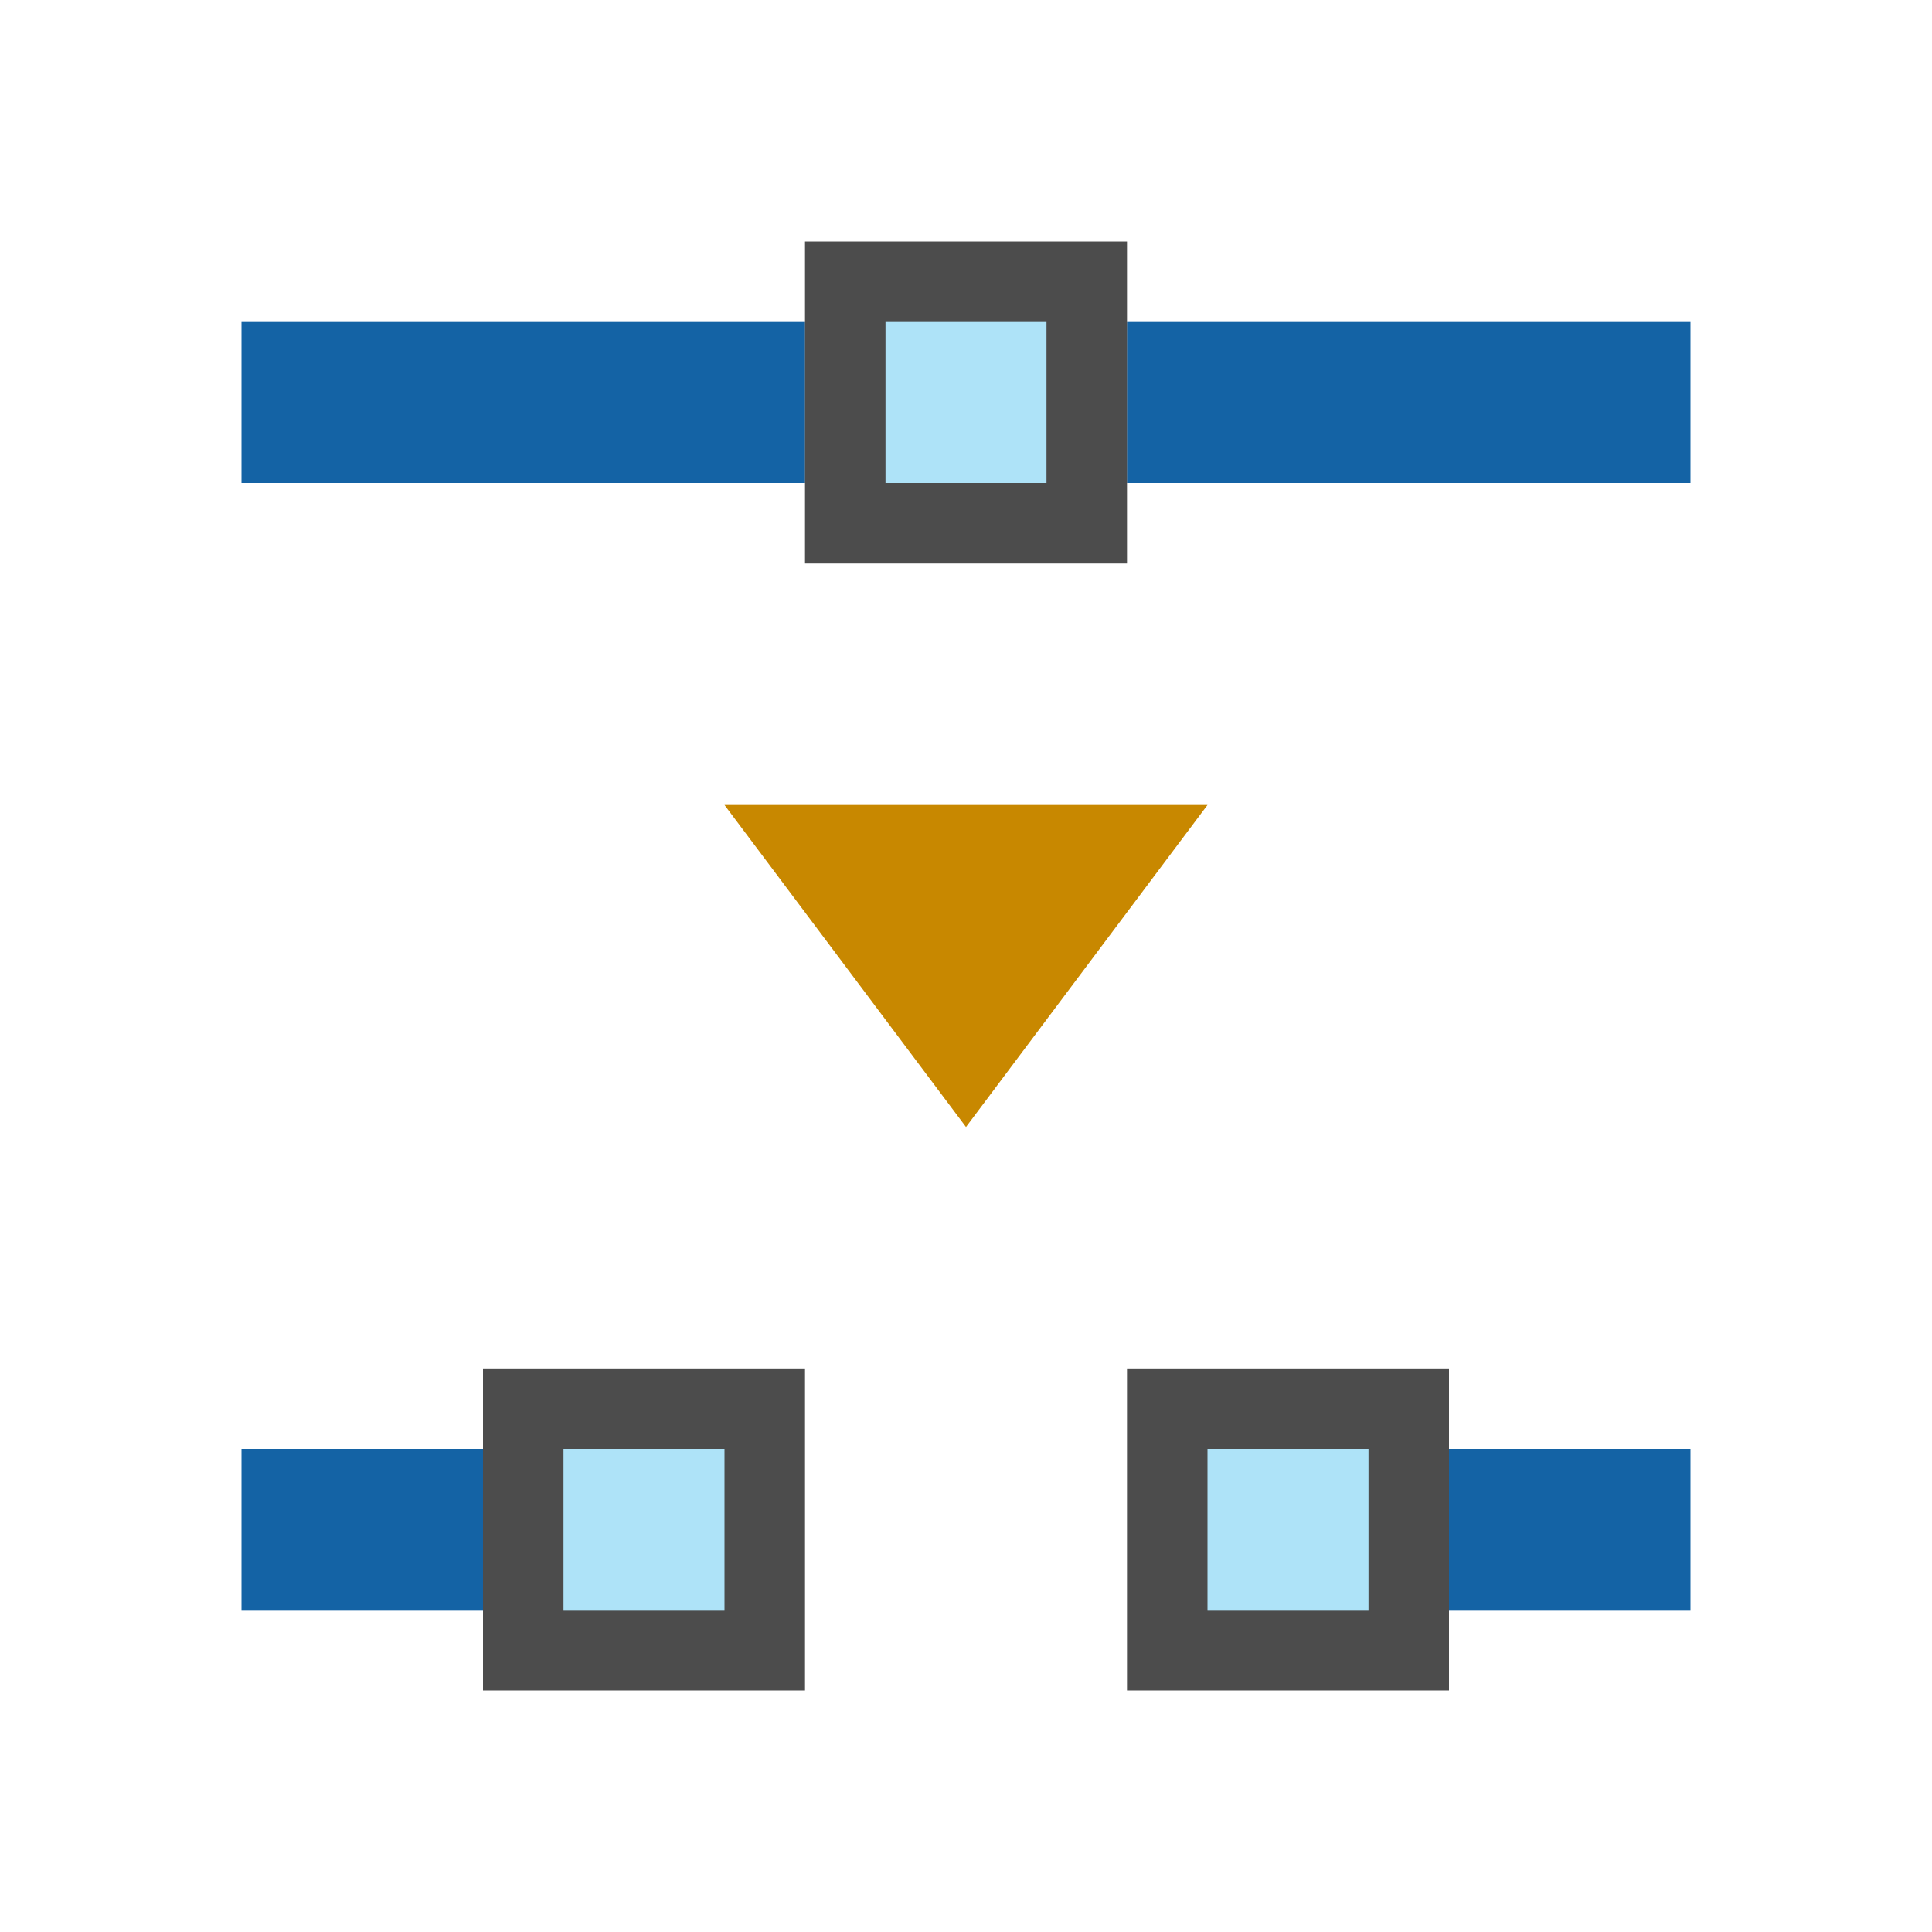 <svg xmlns="http://www.w3.org/2000/svg" viewBox="0 0 24 24"><path d="m9 10 3 4 3-4z" fill="#C88800" style="fill:#C88800;fill-opacity:1"/><path transform="rotate(90)" style="opacity:.7;vector-effect:none;fill:#000;fill-opacity:1;stroke:none;stroke-width:1;stroke-linecap:round;stroke-linejoin:round;stroke-miterlimit:4;stroke-dasharray:none;stroke-dashoffset:0;stroke-opacity:1" d="M17-10h4v4h-4z"/><path transform="rotate(90)" style="opacity:1;vector-effect:none;fill:#aee3f8;fill-opacity:1;stroke:none;stroke-width:1;stroke-linecap:round;stroke-linejoin:round;stroke-miterlimit:4;stroke-dasharray:none;stroke-dashoffset:0;stroke-opacity:1" d="M18-9h2v2h-2z"/><path style="opacity:1;fill:#1463a5;fill-opacity:1;fill-rule:nonzero;stroke:none;stroke-width:3.742;stroke-linecap:round;stroke-linejoin:round;stroke-miterlimit:4;stroke-dasharray:none;stroke-opacity:1" d="M3 4h7v2H3zM14 4h7v2h-7z"/><path style="opacity:.7;vector-effect:none;fill:#000;fill-opacity:1;stroke:none;stroke-width:1;stroke-linecap:round;stroke-linejoin:round;stroke-miterlimit:4;stroke-dasharray:none;stroke-dashoffset:0;stroke-opacity:1" transform="matrix(0 -1 -1 0 0 0)" d="M-21-18h4v4h-4z"/><path style="opacity:1;vector-effect:none;fill:#aee3f8;fill-opacity:1;stroke:none;stroke-width:1;stroke-linecap:round;stroke-linejoin:round;stroke-miterlimit:4;stroke-dasharray:none;stroke-dashoffset:0;stroke-opacity:1" transform="matrix(0 -1 -1 0 0 0)" d="M-20-17h2v2h-2z"/><path transform="matrix(0 1 1 0 0 0)" style="opacity:.7;vector-effect:none;fill:#000;fill-opacity:1;stroke:none;stroke-width:1;stroke-linecap:round;stroke-linejoin:round;stroke-miterlimit:4;stroke-dasharray:none;stroke-dashoffset:0;stroke-opacity:1" d="M3 10h4v4H3z"/><path transform="matrix(0 1 1 0 0 0)" style="opacity:1;vector-effect:none;fill:#aee3f8;fill-opacity:1;stroke:none;stroke-width:1;stroke-linecap:round;stroke-linejoin:round;stroke-miterlimit:4;stroke-dasharray:none;stroke-dashoffset:0;stroke-opacity:1" d="M4 11h2v2H4z"/><path style="opacity:1;fill:#1463a5;fill-opacity:1;fill-rule:nonzero;stroke:none;stroke-width:2.449;stroke-linecap:round;stroke-linejoin:round;stroke-miterlimit:4;stroke-dasharray:none;stroke-opacity:1" transform="scale(-1)" d="M-21-20h3v2h-3z"/><path style="opacity:1;fill:#1463a5;fill-opacity:1;fill-rule:nonzero;stroke:none;stroke-width:2.449;stroke-linecap:round;stroke-linejoin:round;stroke-miterlimit:4;stroke-dasharray:none;stroke-opacity:1" transform="scale(-1 1)" d="M-6 18h3v2h-3z"/></svg>